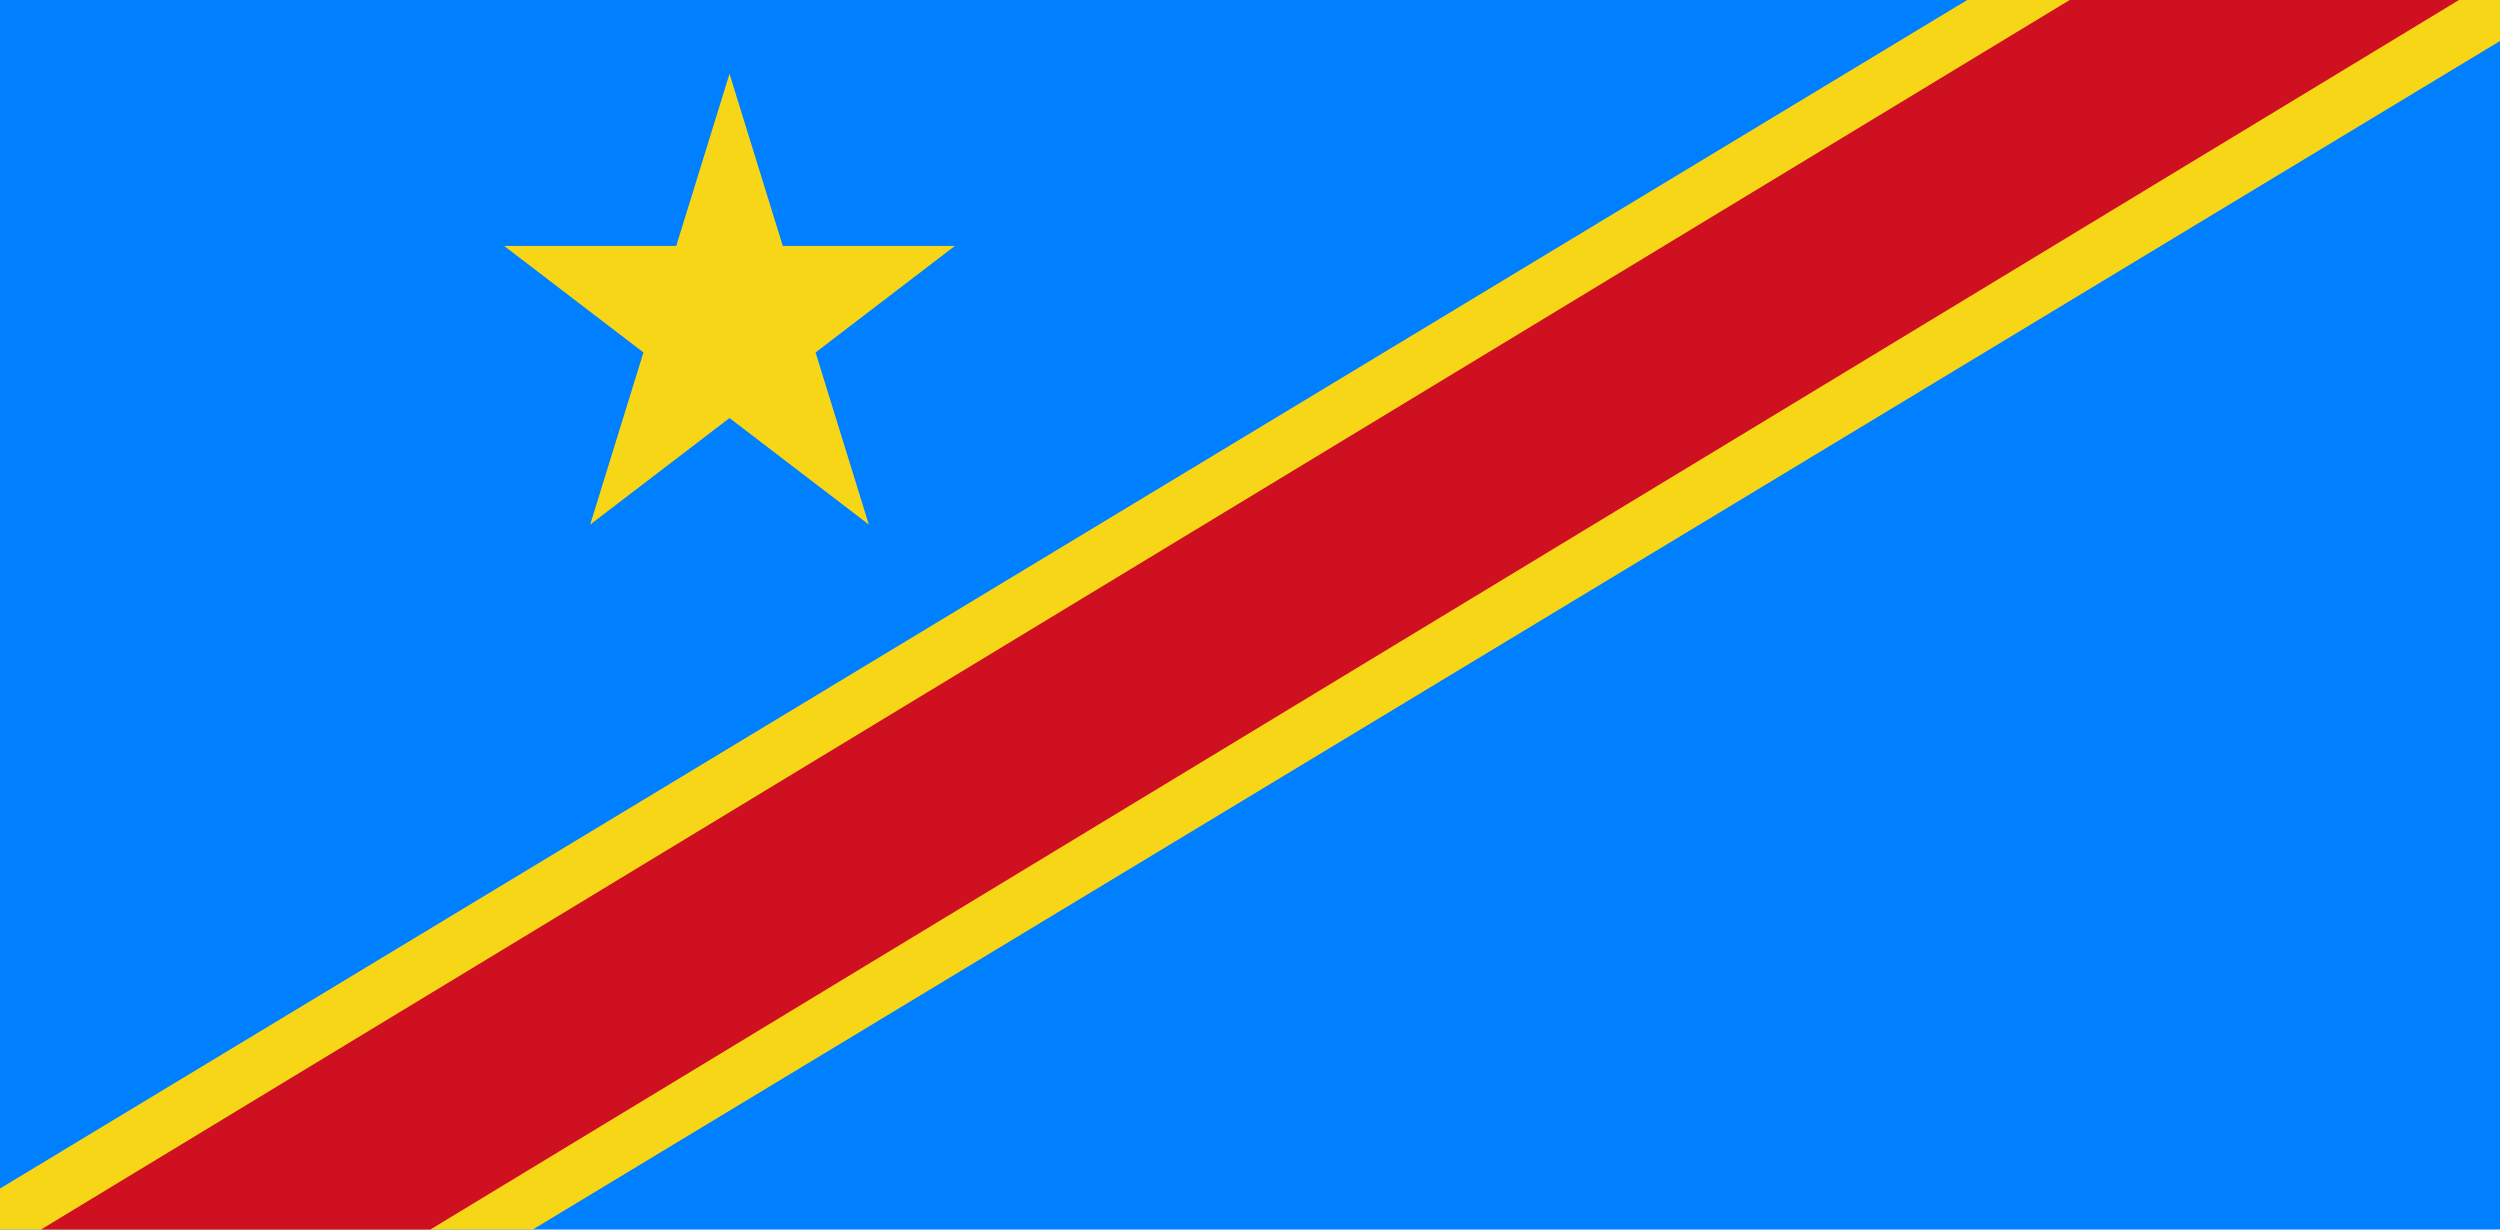 <?xml version="1.0" encoding="UTF-8" standalone="no"?>
<svg width="122px" height="60px" viewBox="0 0 122 60" version="1.1" xmlns="http://www.w3.org/2000/svg" xmlns:xlink="http://www.w3.org/1999/xlink">
    <!-- Generator: Sketch 3.8.2 (29753) - http://www.bohemiancoding.com/sketch -->
    <title>cd</title>
    <desc>Created with Sketch.</desc>
    <defs></defs>
    <g id="Page-1" stroke="none" stroke-width="1" fill="none" fill-rule="evenodd">
        <g id="cd">
            <g id="Group">
                <g>
                    <polygon id="Shape" fill="#007FFF" points="0 0 122 0 122 60 0 60"></polygon>
                    <path d="M24.6,12 L33,12 L35.6,3.6 L38.2,12 L46.6,12 L39.8,17.2 L42.4,25.6 L35.6,20.4 L28.8,25.6 L31.4,17.2 L24.6,12 L24.6,12 Z M0,58 L0,60 L26,60 L122,2 L122,0 L96,0 L0,58 Z" id="Shape" fill="#F7D618"></path>
                    <polygon id="Shape" fill="#CE1021" points="2 60 21 60 120 0 101 0"></polygon>
                </g>
            </g>
        </g>
    </g>
</svg>